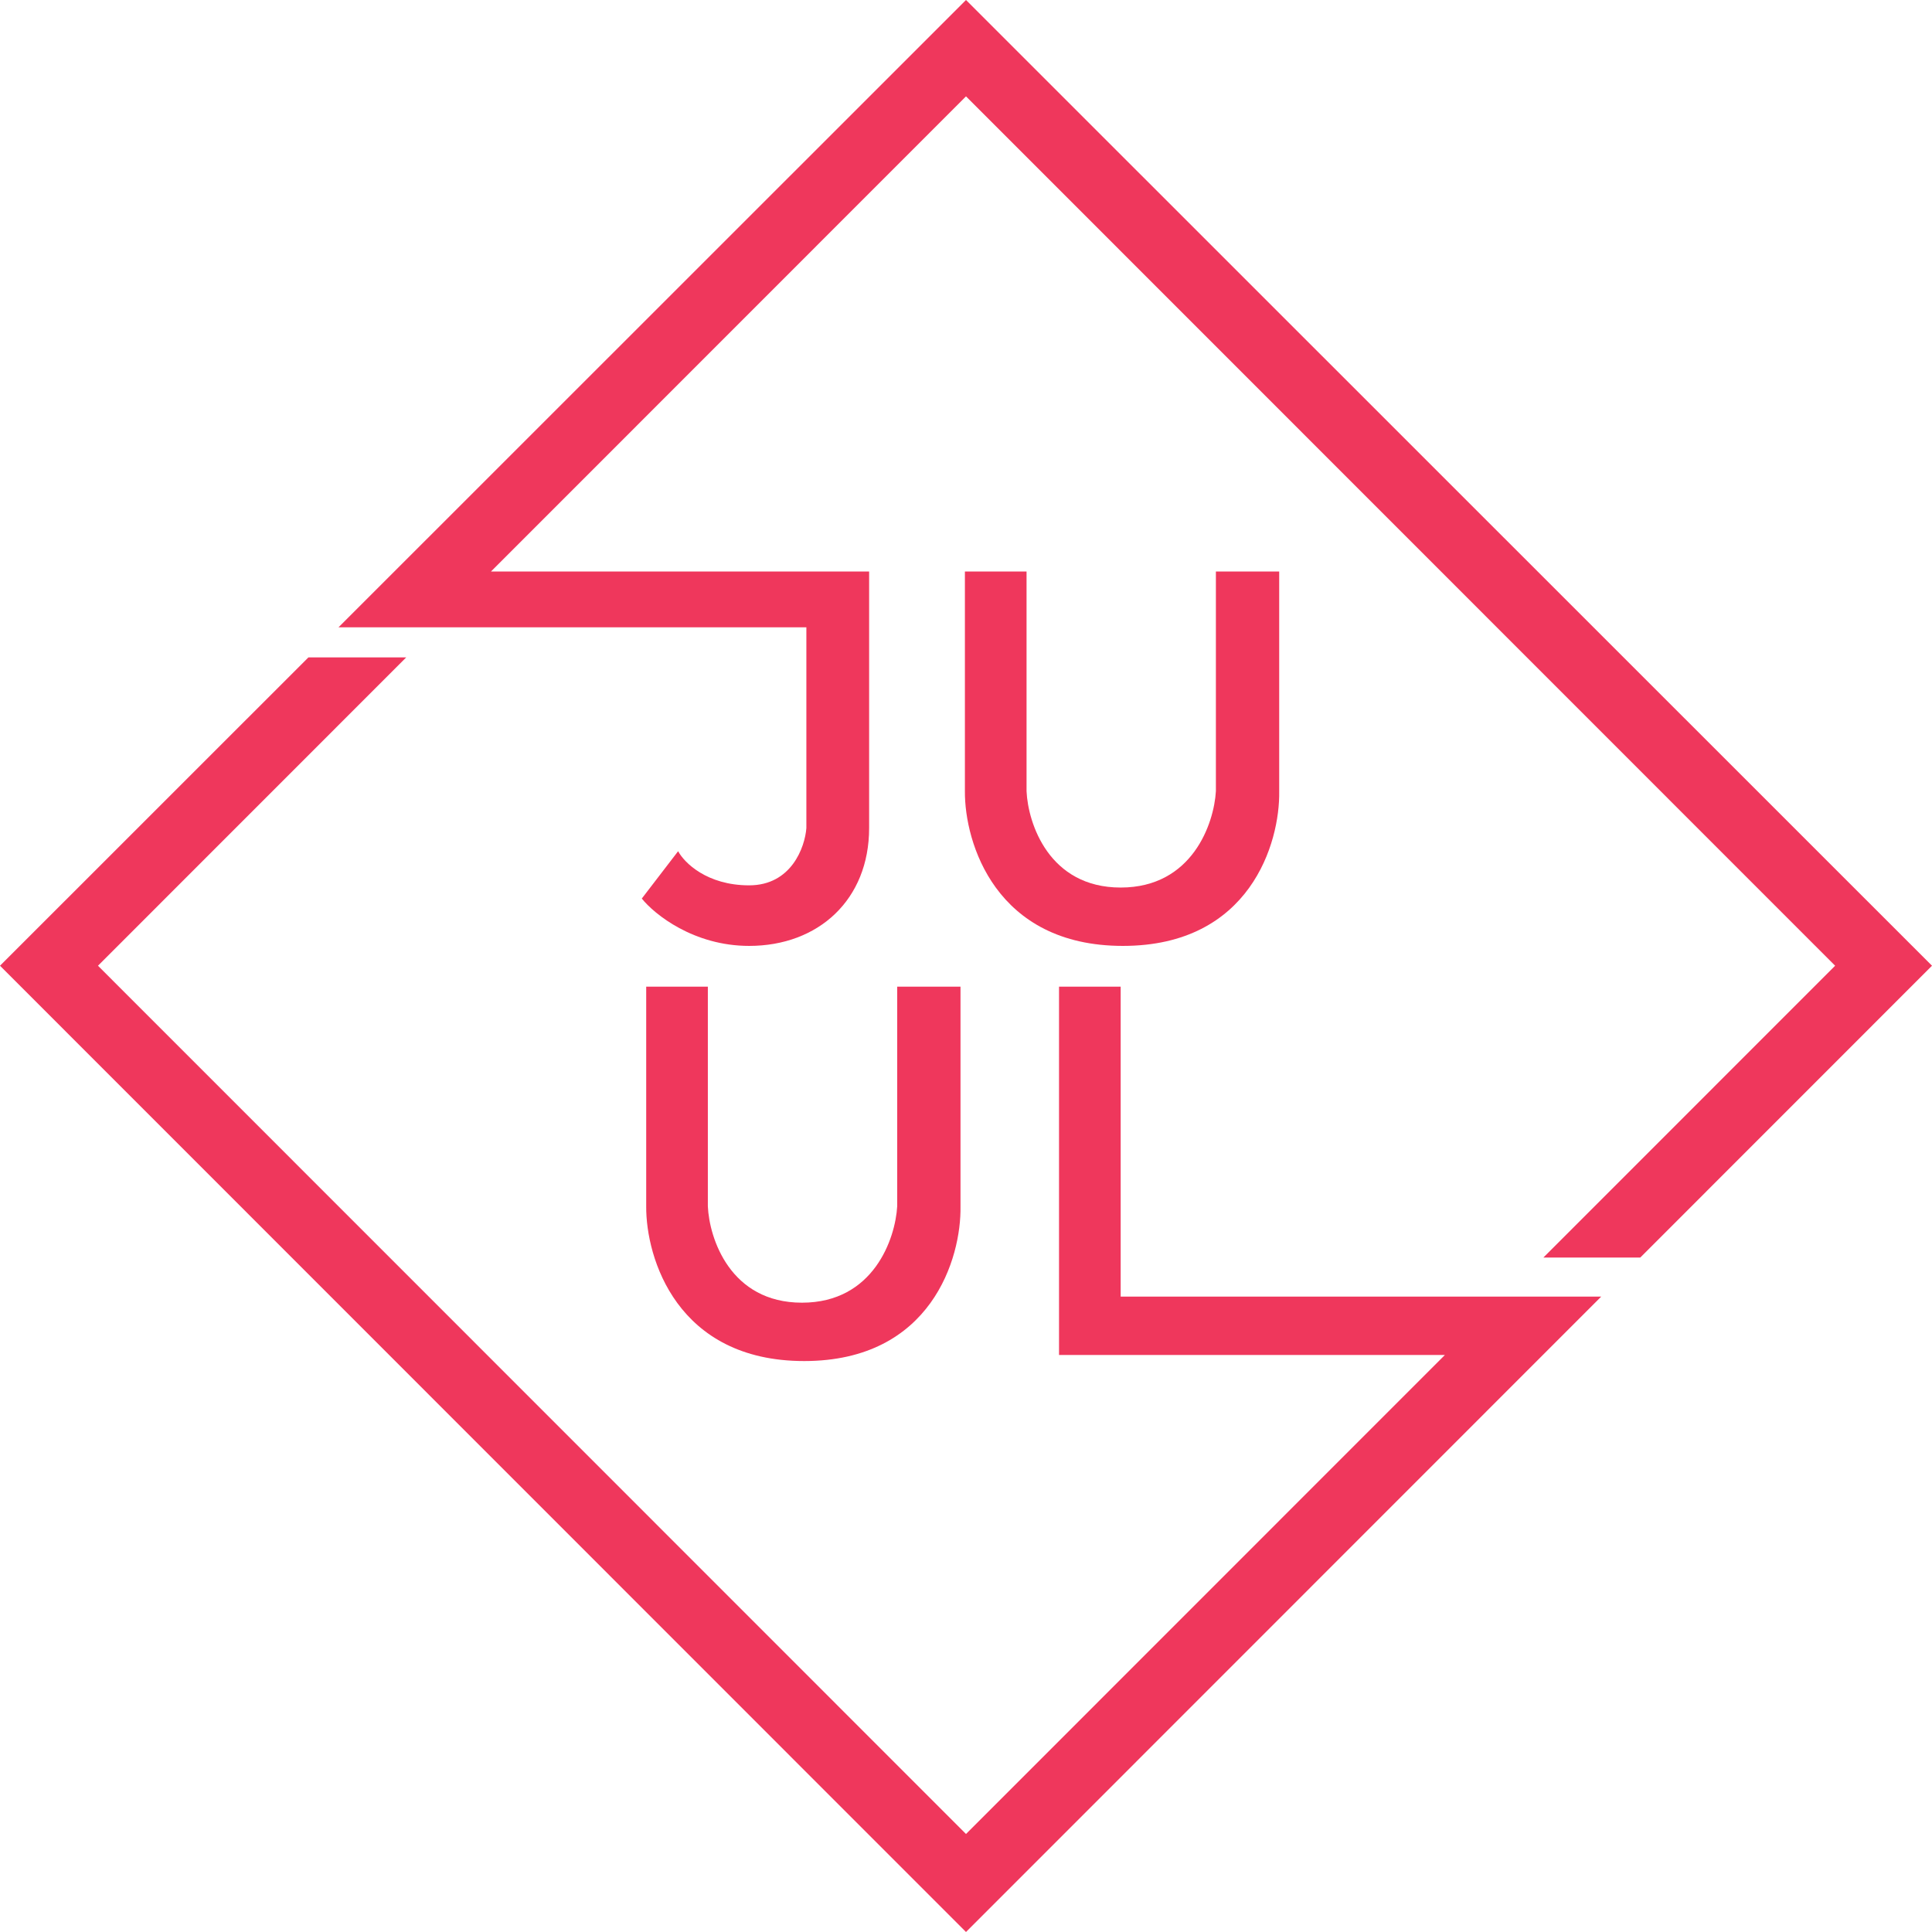 <svg width="1568" height="1568" viewBox="0 0 1568 1568" xmlns="http://www.w3.org/2000/svg" role="img">
<path d="M524.454 979.05V800.757H574.487V979.05C575.678 1005.12 592.624 1057.25 650.876 1057.25C709.129 1057.25 726.67 1005.12 728.16 979.05V800.757H779.533V979.05C780.277 1020.91 755.946 1104.62 652.663 1104.62C549.381 1104.62 524.156 1020.91 524.454 979.05Z" fill="#ef375c"  />
<path d="M784 0L1568 783.777L1331.24 1020.61H1252.61L1489.38 783.777L784 78.199L398.477 463.831H705.377V672.064C705.377 730.154 664.278 767.69 607.991 767.69C562.961 767.69 531.154 742.07 520.88 729.261L550.364 690.832C555.277 700.067 573.682 718.536 607.991 718.536C642.299 718.536 653.259 687.555 654.45 672.064V509.12H274.735L784 0Z" fill="#ef375c"/>
<path d="M783.107 463.831V642.125C782.809 683.98 808.034 767.69 911.316 767.69C1014.6 767.69 1038.93 683.98 1038.19 642.125V463.831H986.812V642.125C985.323 668.191 967.782 720.324 909.529 720.324C851.277 720.324 834.331 668.191 833.14 642.125V463.831H783.107Z" fill="#ef375c" />
<path d="M784 1568L0 783.777L250.308 533.54H329.682L79.517 783.777L784 1488.46L1172.65 1099.7H859.496V800.757H909.529V1052.33H1299.52L784 1568Z" fill="#ef375c" />
</svg>
